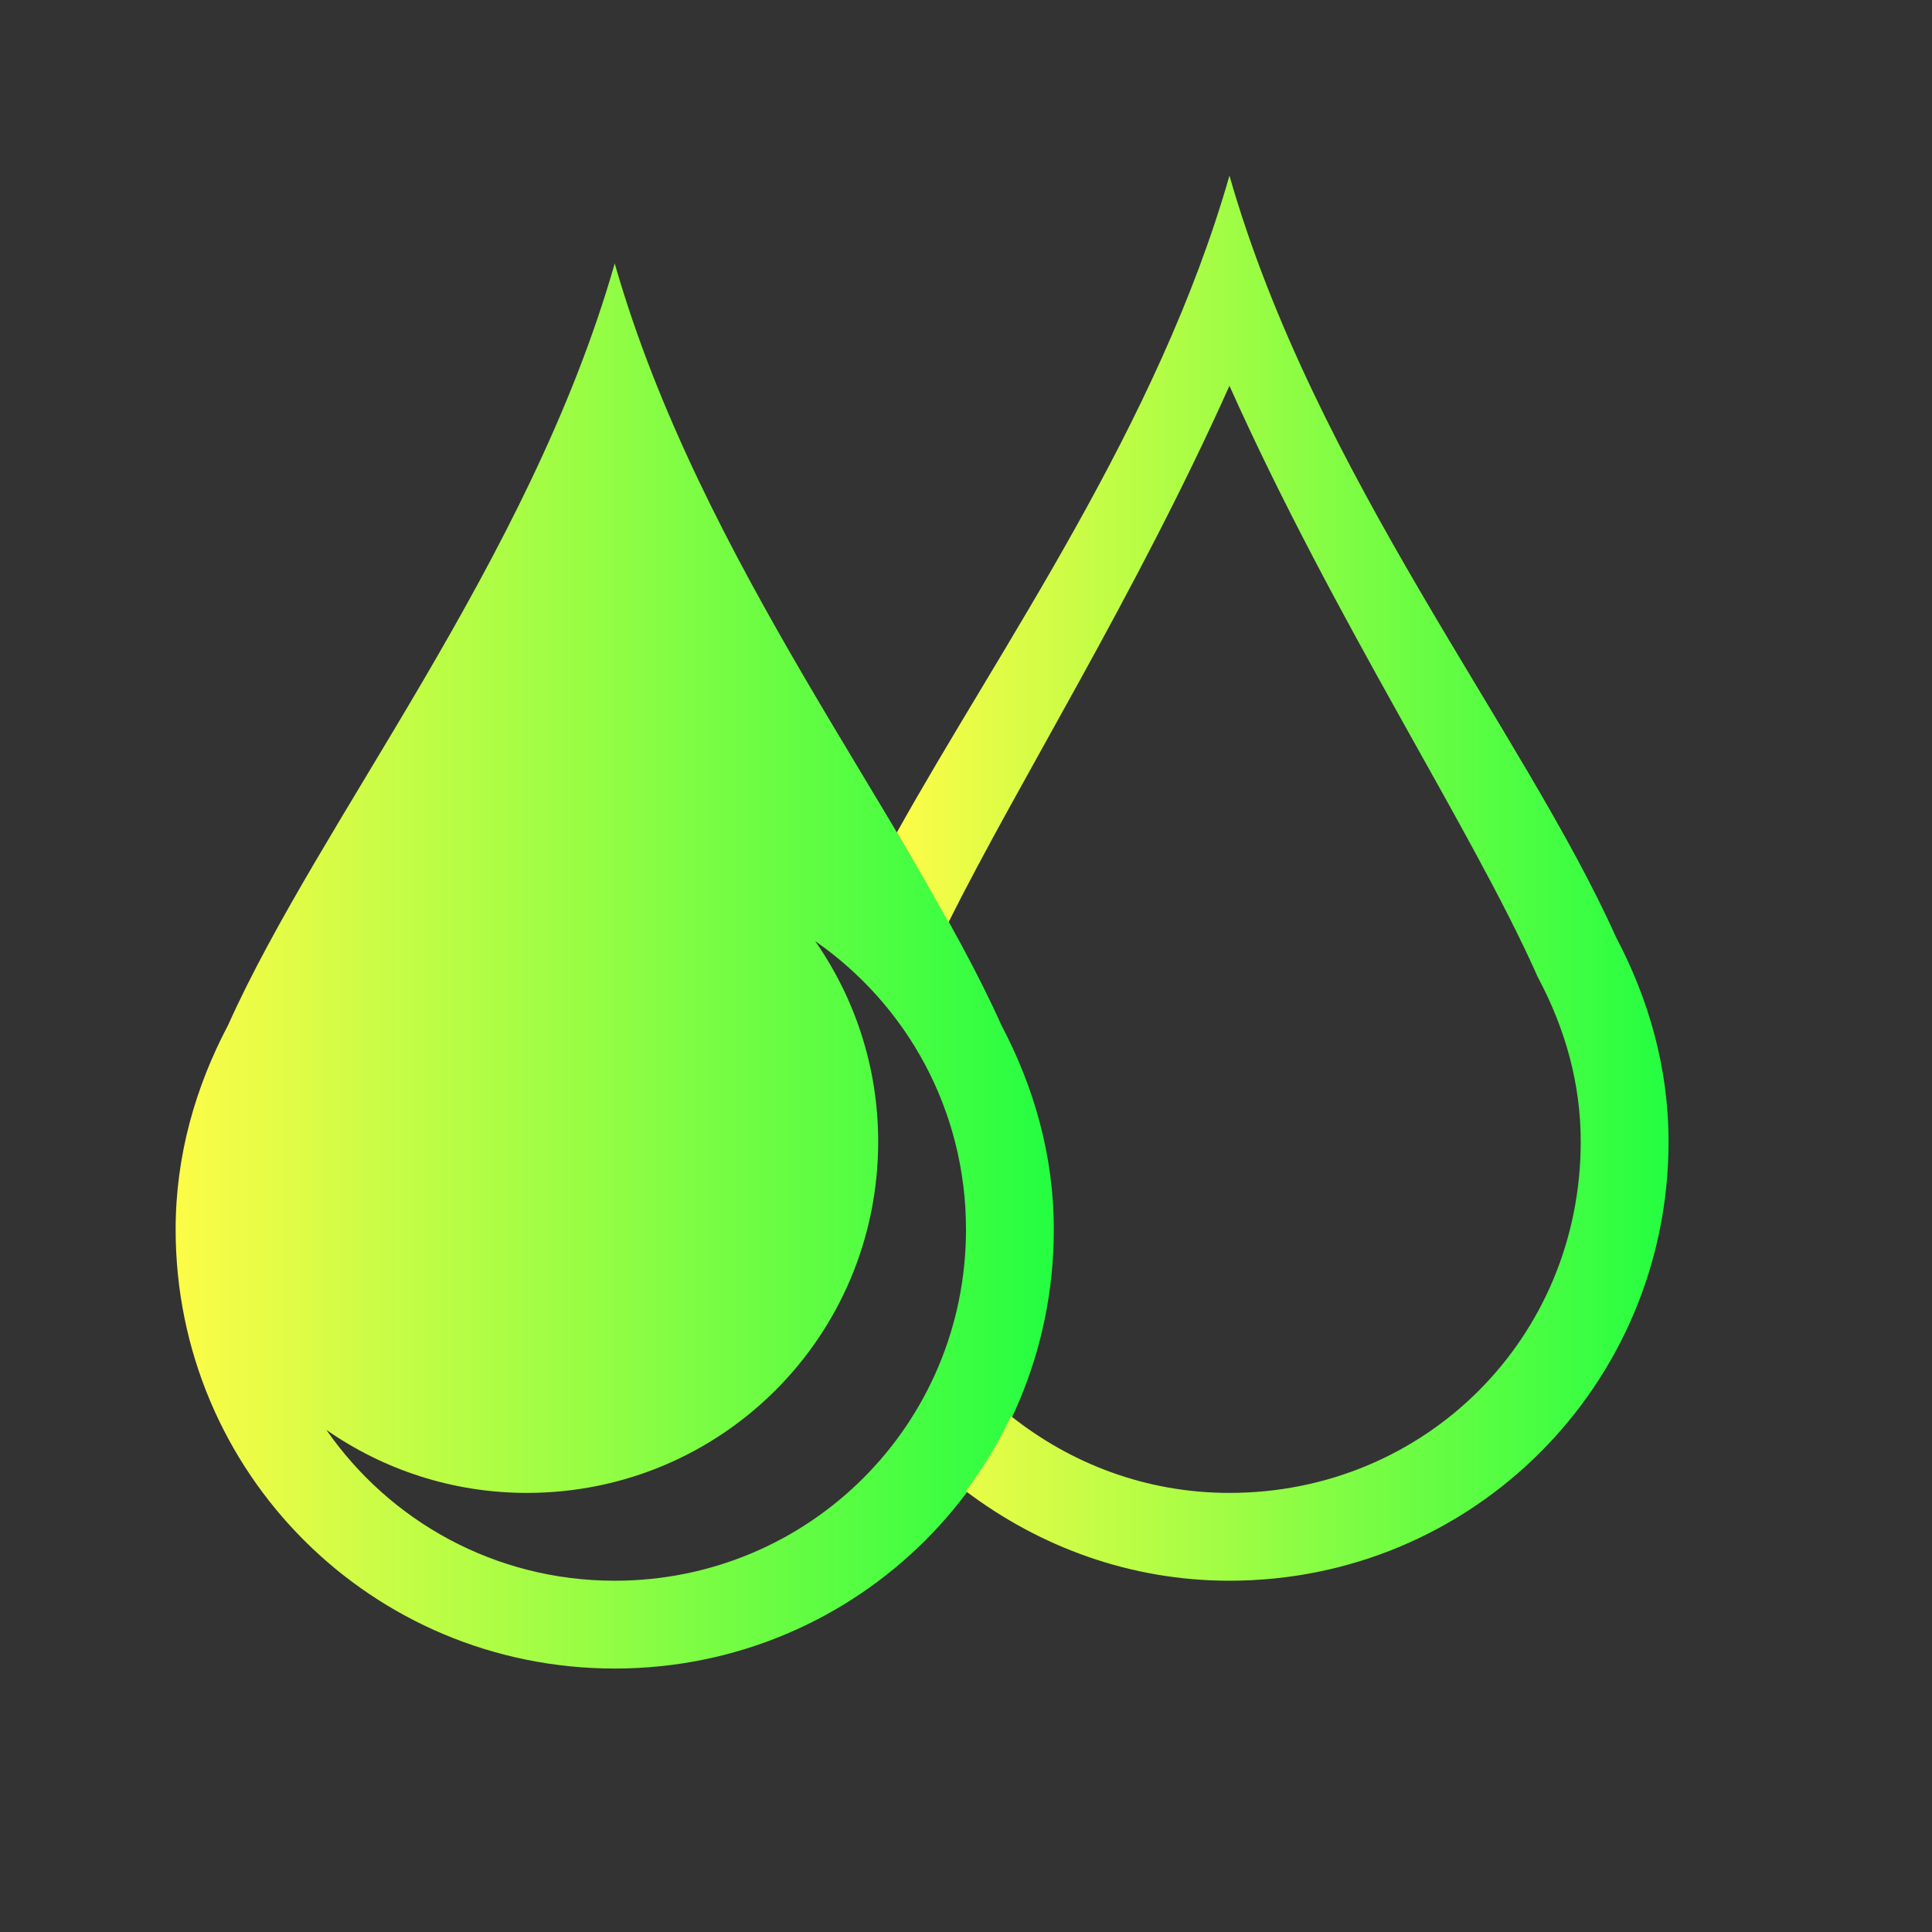 <svg width="22" height="22" viewBox="0 0 22 22" fill="none" xmlns="http://www.w3.org/2000/svg">
<rect x="0" y="0" width="22" height="22" fill="#333333" stroke="none"/>
<path d="M7 3C6.027 6.405 3.646 9.332 2.596 11.676C2.228 12.373 2 13.155 2 14C2 16.77 4.23 19 7 19C9.77 19 12 16.77 12 14C12 13.155 11.772 12.373 11.404 11.676C10.354 9.332 7.973 6.405 7 3ZM9.283 10.717C10.321 11.438 11 12.635 11 14C11 16.216 9.216 18 7 18C5.635 18 4.438 17.321 3.717 16.283C4.364 16.733 5.149 17 6 17C8.216 17 10 15.216 10 13C10 12.149 9.733 11.364 9.283 10.717Z" fill="url(#paint0_linear_10_11873)"/>
<path d="M14 2C13.186 4.85 11.394 7.36 10.213 9.479C10.42 9.826 10.618 10.173 10.801 10.502C11.608 8.886 12.932 6.778 14 4.393C15.194 7.061 16.747 9.42 17.492 11.084L17.504 11.113L17.52 11.143C17.823 11.717 18 12.335 18 13C18 15.233 16.233 17 14 17C13.049 17 12.193 16.666 11.512 16.125C11.369 16.429 11.197 16.714 10.998 16.98C11.835 17.612 12.866 18 14 18C16.77 18 19 15.77 19 13C19 12.155 18.772 11.373 18.404 10.676C17.354 8.332 14.973 5.405 14 2Z" fill="url(#paint1_linear_10_11873)"/>
<defs>
<linearGradient id="paint0_linear_10_11873" x1="2" y1="11" x2="12" y2="11" gradientUnits="userSpaceOnUse">
<stop stop-color="#FDFC47"/>
<stop offset="1" stop-color="#24FE41"/>
</linearGradient>
<linearGradient id="paint1_linear_10_11873" x1="10.213" y1="10" x2="19" y2="10" gradientUnits="userSpaceOnUse">
<stop stop-color="#FDFC47"/>
<stop offset="1" stop-color="#24FE41"/>
</linearGradient>
</defs>
</svg>
